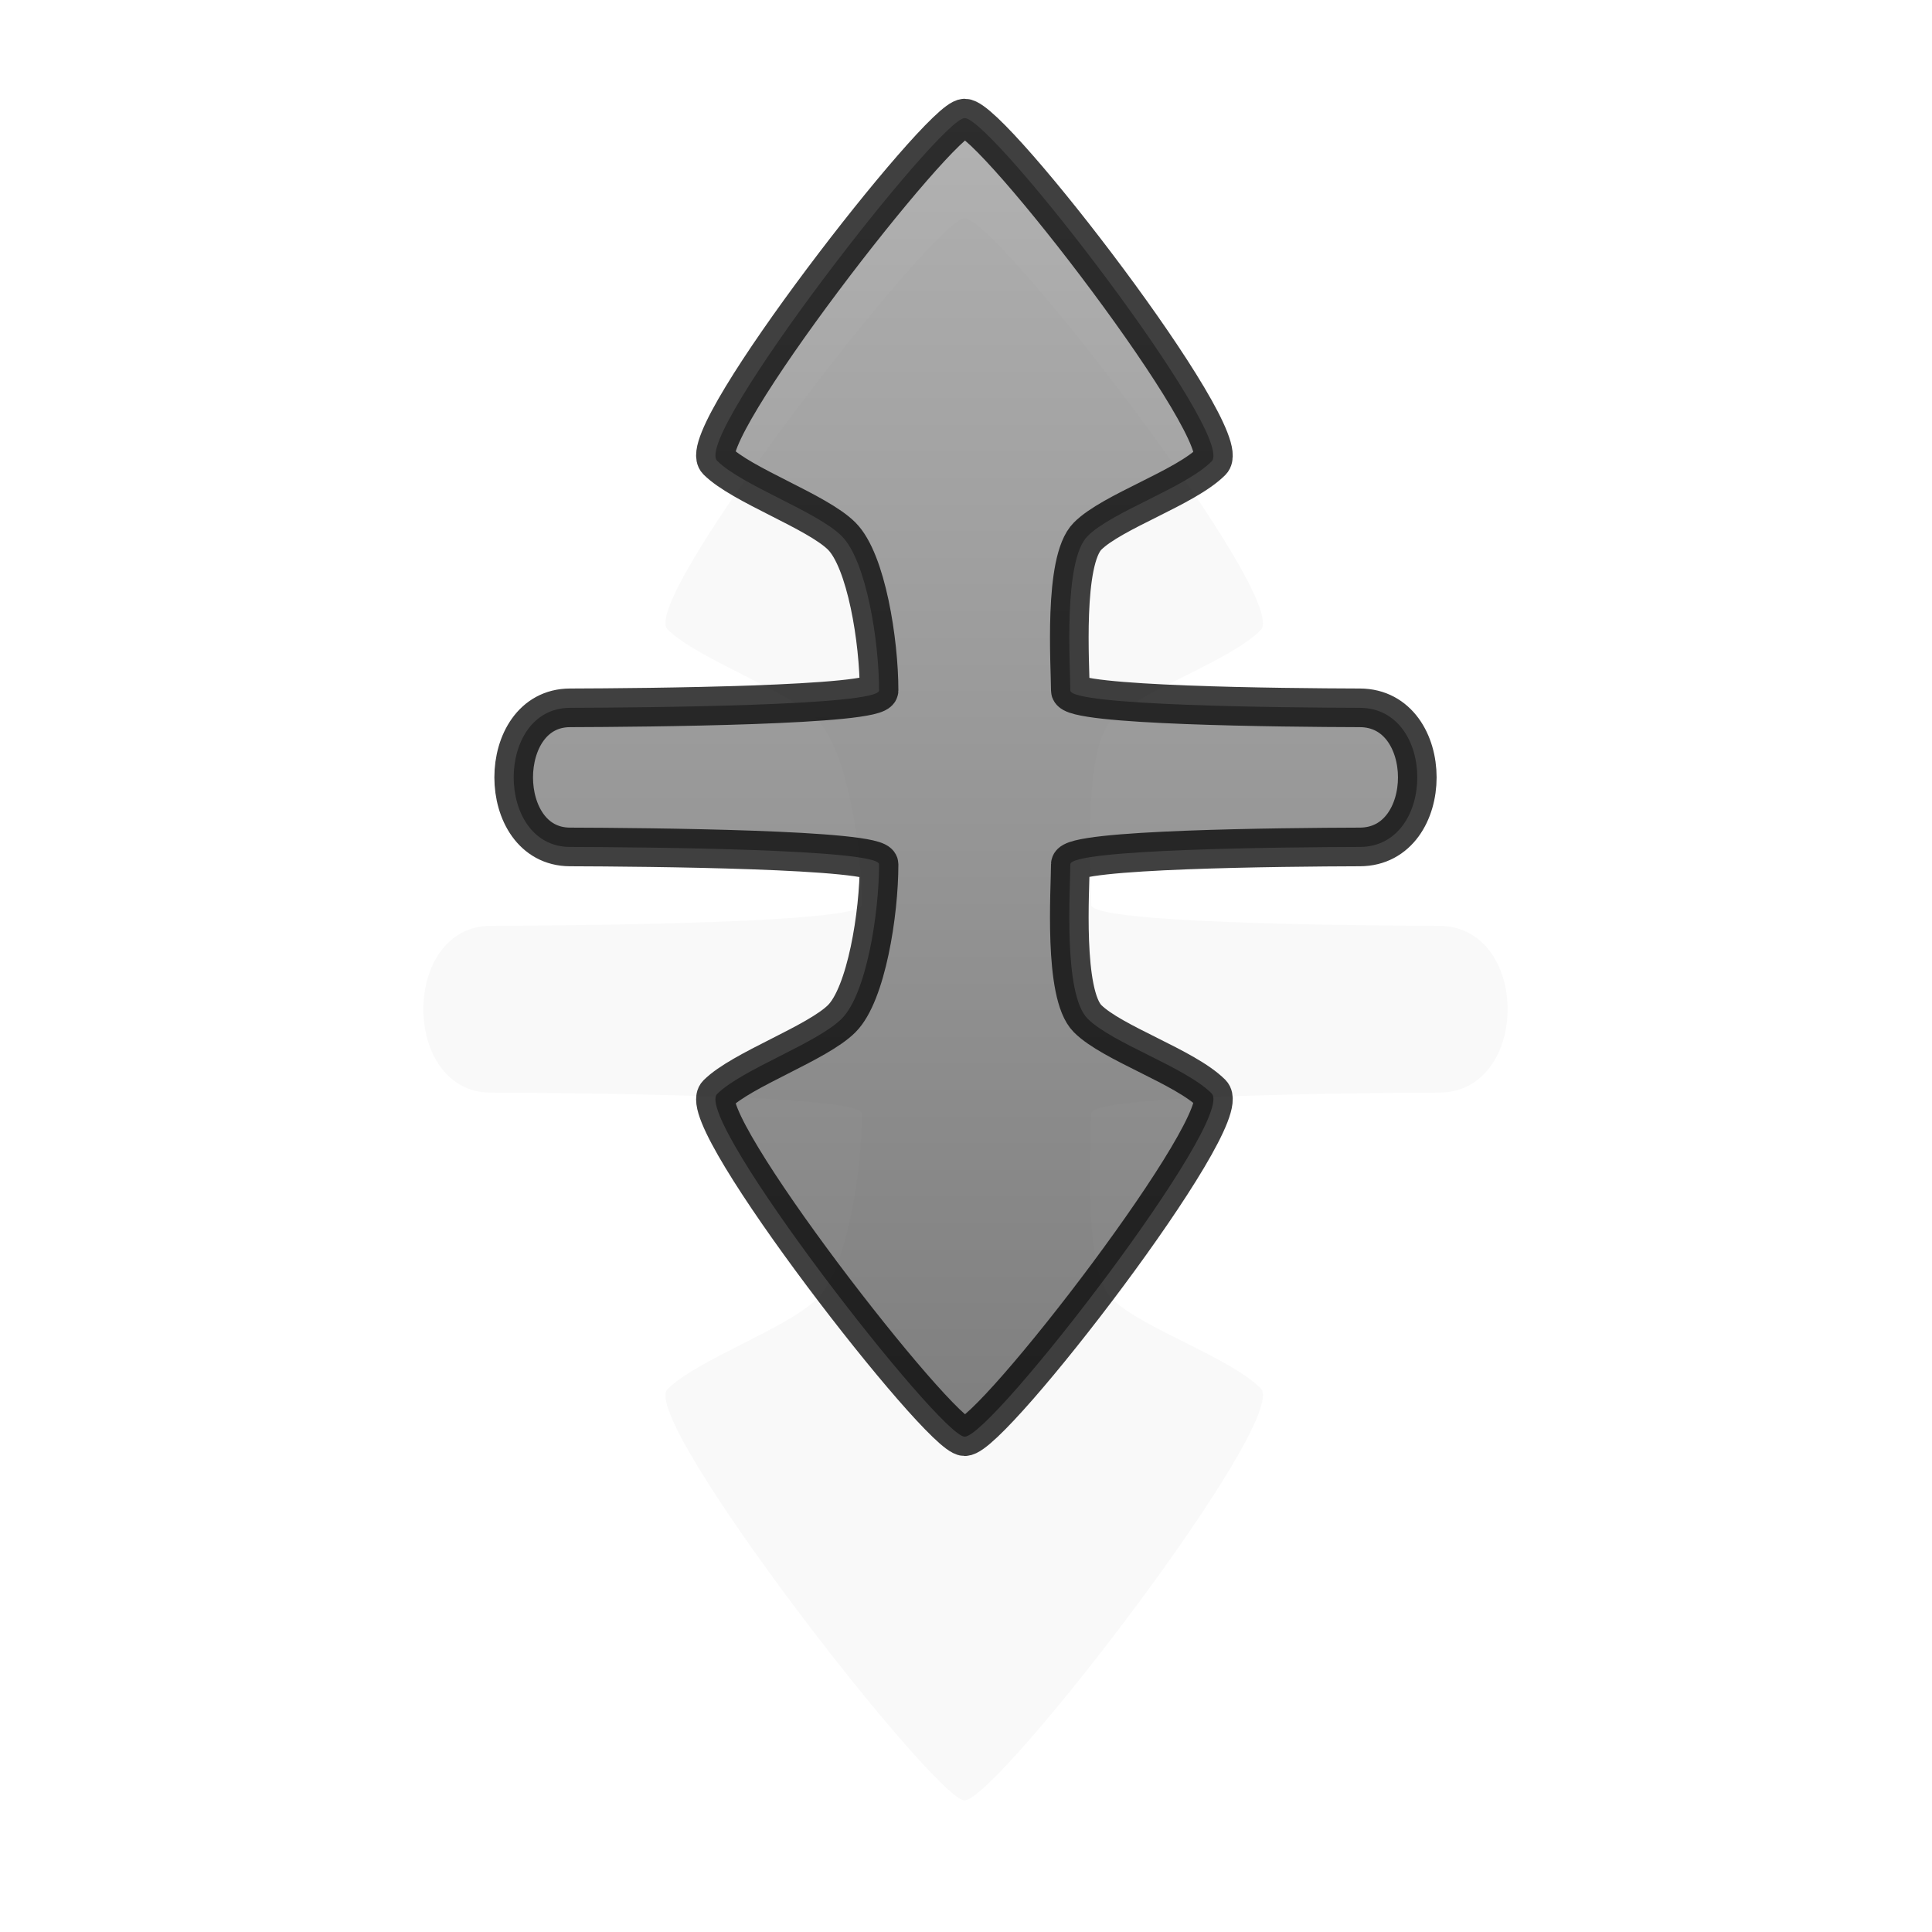 <?xml version="1.0" encoding="UTF-8" standalone="no"?>
<!-- Created with Inkscape (http://www.inkscape.org/) -->

<svg
   xmlns:dc="http://purl.org/dc/elements/1.1/"
   xmlns:cc="http://creativecommons.org/ns#"
   xmlns:rdf="http://www.w3.org/1999/02/22-rdf-syntax-ns#"
   xmlns:svg="http://www.w3.org/2000/svg"
   xmlns="http://www.w3.org/2000/svg"
   xmlns:xlink="http://www.w3.org/1999/xlink"
   version="1.0"
   width="500"
   height="500"
   viewBox="0 0 1000 1000"
   id="page"
   xml:space="preserve"><defs
     id="defs38"><linearGradient
       id="linearGradient2218"><stop
         id="stop2220"
         style="stop-color:#999999;stop-opacity:1"
         offset="0" /><stop
         id="stop2222"
         style="stop-color:#555555;stop-opacity:1"
         offset="1" /></linearGradient><linearGradient
       x1="127.942"
       y1="25.562"
       x2="127.942"
       y2="376.812"
       id="linearGradient3031"
       xlink:href="#linearGradient2218"
       gradientUnits="userSpaceOnUse"
       gradientTransform="scale(2,2)" /><linearGradient
       x1="127.942"
       y1="25.562"
       x2="127.942"
       y2="376.812"
       id="linearGradient3031-3"
       xlink:href="#linearGradient2218-6"
       gradientUnits="userSpaceOnUse"
       gradientTransform="scale(2,2)" /><linearGradient
       id="linearGradient2218-6"><stop
         id="stop2220-7"
         style="stop-color:#999999;stop-opacity:1"
         offset="0" /><stop
         id="stop2222-9"
         style="stop-color:#555555;stop-opacity:1"
         offset="1" /></linearGradient><filter
       x="-0.295"
       y="-0.202"
       width="1.59"
       height="1.404"
       color-interpolation-filters="sRGB"
       id="filter3790"><feGaussianBlur
         id="feGaussianBlur3792"
         stdDeviation="57.51" /></filter></defs><path
     d="m 1102.443,993.627 c 39.621,-0.123 39.621,-71.877 0,-72 -39.621,-0.123 -149.875,-1.125 -149.875,-9 0,-12.728 -3.791,-67.149 8.938,-79.875 12.728,-12.729 50.529,-25.029 64.187,-38.688 13.081,-13.084 -113.598,-177.686 -127.812,-177.688 -12.727,0 -140.842,164.661 -128.125,177.375 12.729,12.729 51.772,26.272 64.5,39 12.728,12.728 19.311,54.42 19.312,79.875 0,7.875 -121.179,8.877 -160,9 -38.821,0.123 -38.821,71.877 0,72 38.821,0.123 160,1.125 160,9 -10e-4,25.455 -6.584,67.147 -19.312,79.875 -12.729,12.729 -51.771,26.271 -64.5,39 -12.717,12.714 115.397,177.375 128.125,177.375 14.214,0 140.894,-164.605 127.812,-177.688 -13.66,-13.659 -51.459,-25.959 -64.187,-38.688 -12.729,-12.727 -8.938,-67.147 -8.938,-79.875 0,-7.875 110.254,-8.877 149.875,-9 z"
     transform="matrix(1.2,0,0,1.2,-578.229,-626.778)"
     id="path4052-2"
     style="opacity:0.15;fill:#111111;fill-opacity:1;stroke:none;filter:url(#filter3790)" /><path
     d="m 703.875,438.375 c 39.621,-0.123 39.621,-71.877 0,-72 -39.621,-0.123 -149.875,-1.125 -149.875,-9 0,-12.728 -3.791,-67.149 8.938,-79.875 12.728,-12.729 50.529,-25.029 64.188,-38.688 C 640.206,225.728 513.526,61.126 499.312,61.125 c -12.727,0 -140.842,164.661 -128.125,177.375 12.729,12.729 51.772,26.272 64.5,39 12.728,12.728 19.311,54.42 19.312,79.875 0,7.875 -121.179,8.877 -160,9 -38.821,0.123 -38.821,71.877 0,72 38.821,0.123 160,1.125 160,9 -10e-4,25.455 -6.583,67.147 -19.312,79.875 -12.729,12.729 -51.771,26.271 -64.5,39 -12.717,12.714 115.397,177.375 128.125,177.375 14.214,0 140.894,-164.604 127.812,-177.688 -13.66,-13.659 -51.46,-25.958 -64.188,-38.688 -12.729,-12.727 -8.938,-67.147 -8.938,-79.875 0,-7.875 110.254,-8.877 149.875,-9 z"
     id="path4052"
     style="opacity:0.75;fill:url(#linearGradient3031);fill-opacity:1;stroke:#000000;stroke-width:20;stroke-linecap:round;stroke-linejoin:round;stroke-miterlimit:1;stroke-dasharray:none" /></svg>